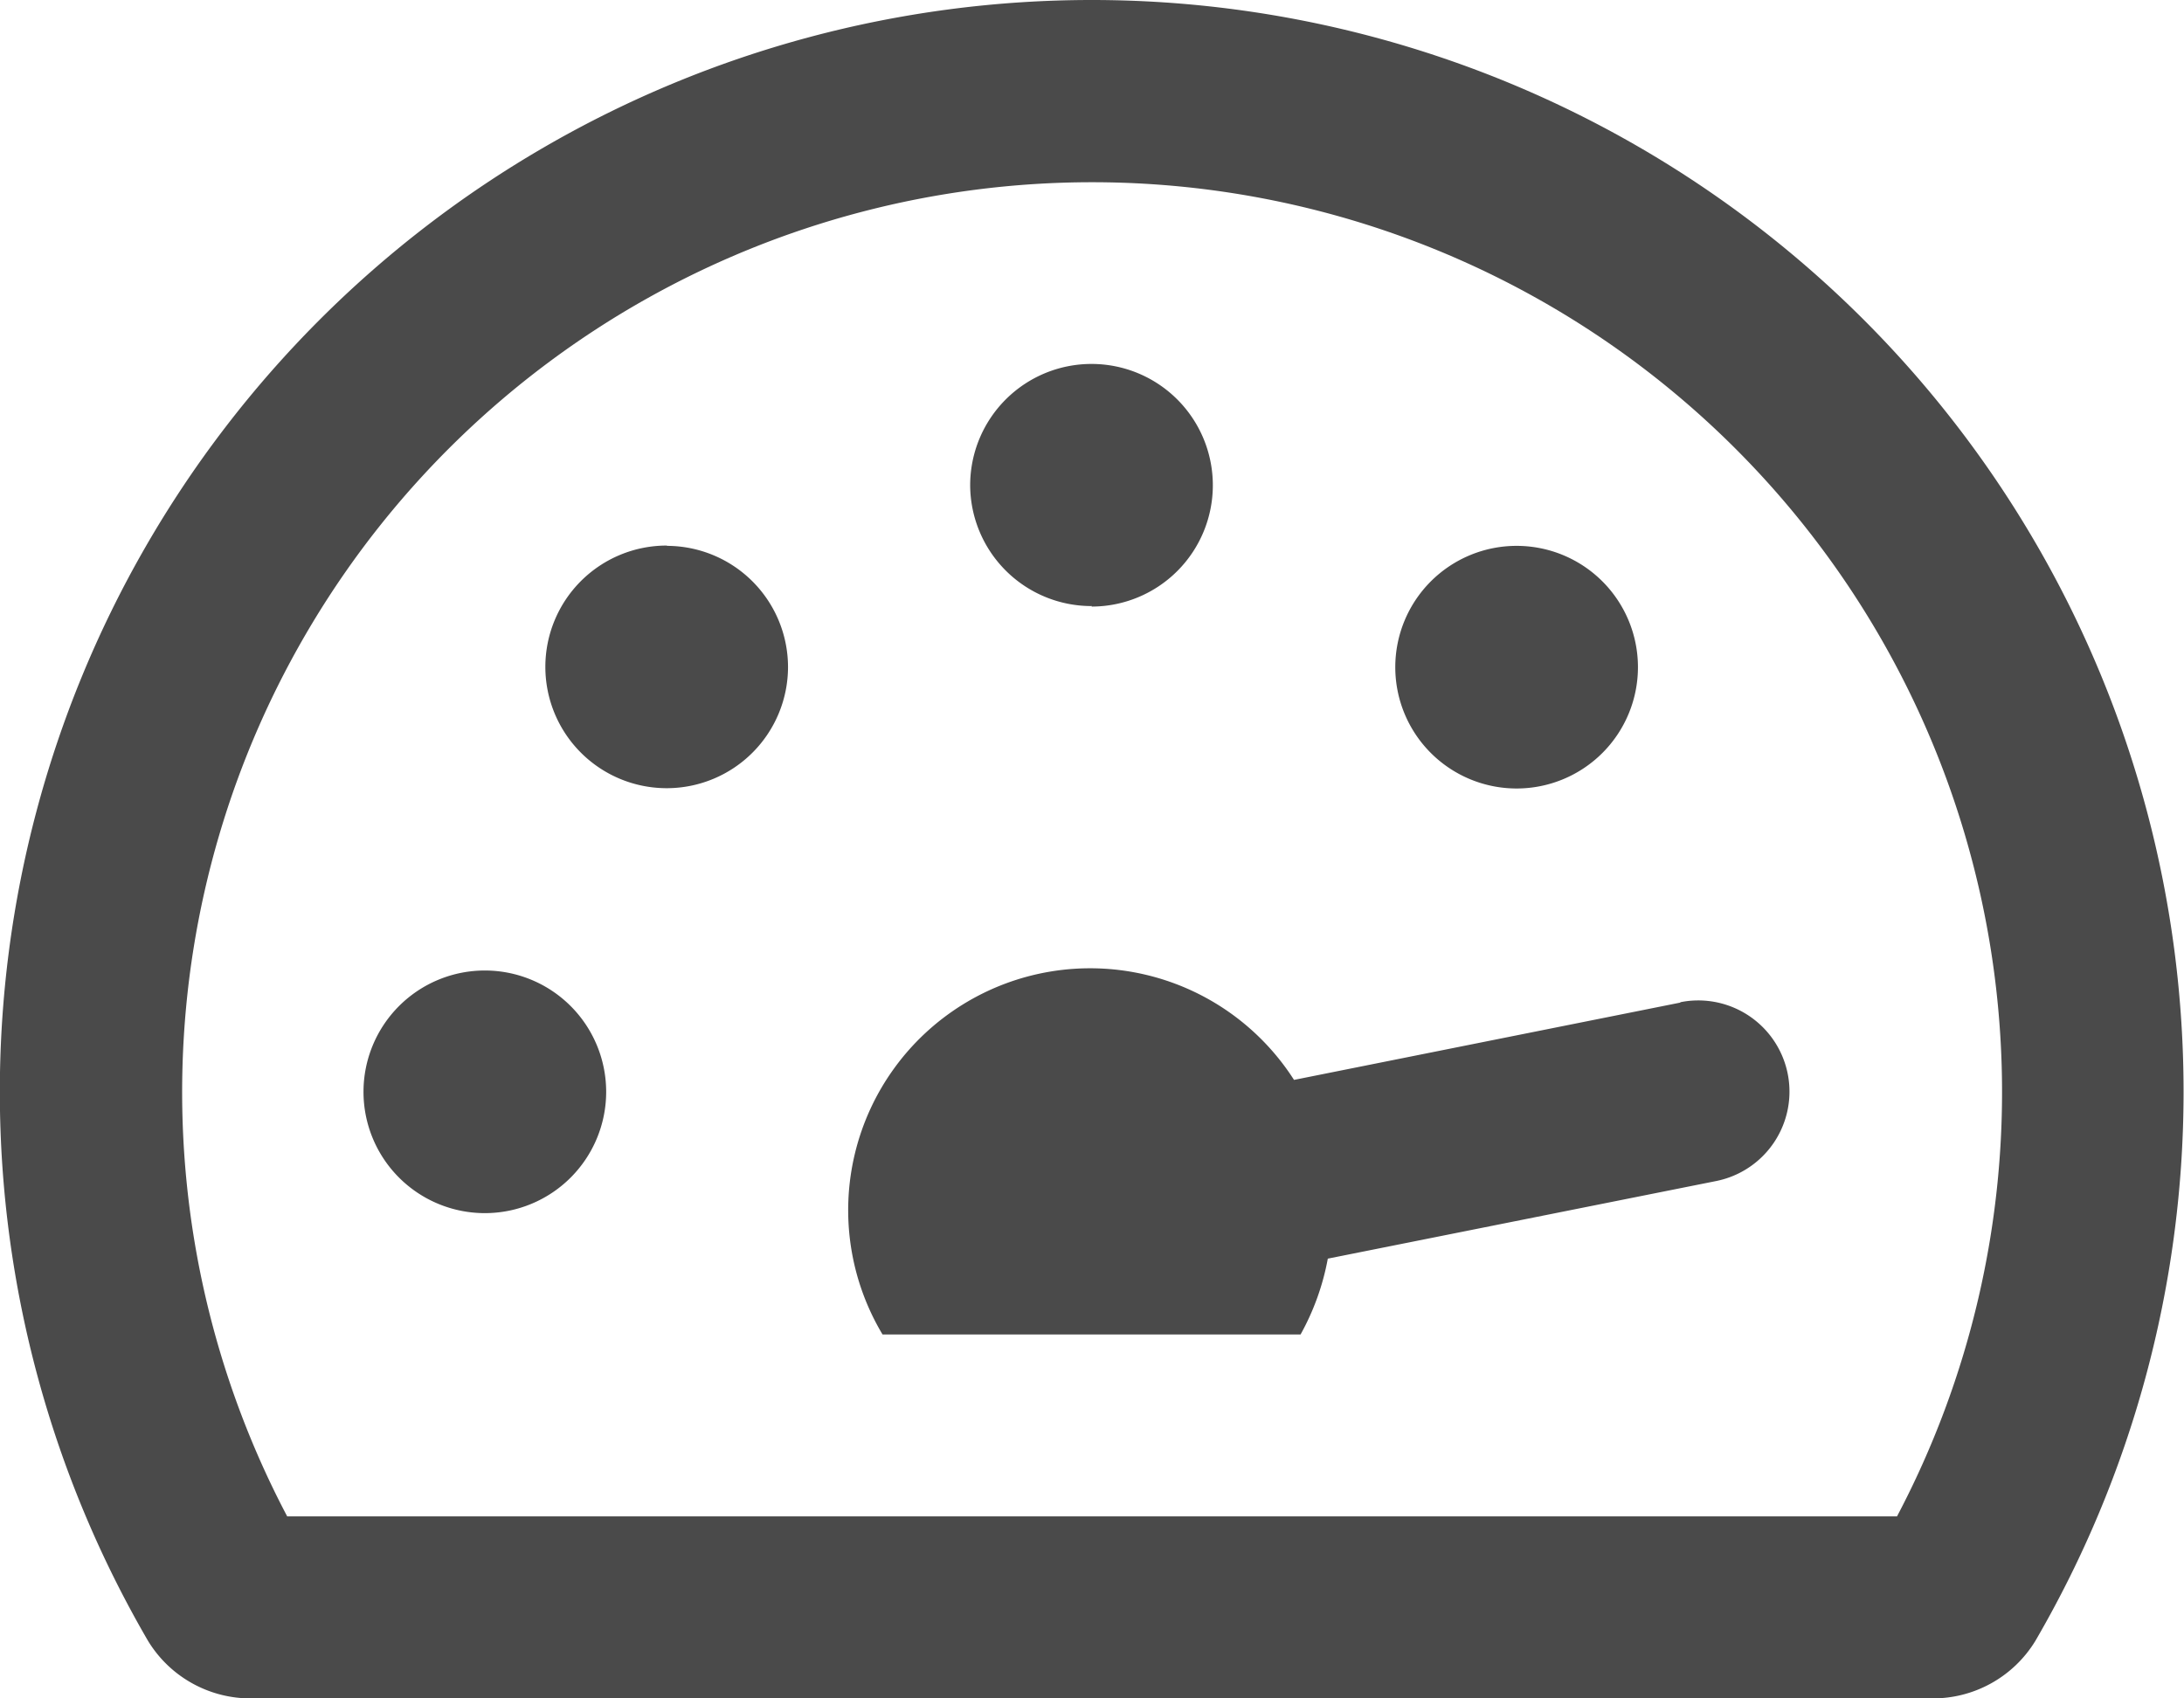 <svg xmlns="http://www.w3.org/2000/svg" width="21.978" height="17.094" viewBox="0 0 21.978 17.094">
  <path id="tachometer-alt-fastest-regular" d="M15.262,39.936a1.221,1.221,0,1,0-1.221-1.221A1.221,1.221,0,0,0,15.262,39.936ZM4.884,41.768A1.221,1.221,0,1,0,6.1,42.989,1.221,1.221,0,0,0,4.884,41.768Zm6.1-3.663a1.221,1.221,0,1,0-1.221-1.221A1.221,1.221,0,0,0,10.989,38.1Zm5.925,3.986-3.887.778a2.435,2.435,0,0,0-4.141,2.562h4.207a2.5,2.5,0,0,0,.274-.763l3.908-.781a.916.916,0,0,0-.36-1.8Zm-10.2-4.6a1.221,1.221,0,1,0,1.221,1.221A1.221,1.221,0,0,0,6.715,37.494ZM10.989,32a10.988,10.988,0,0,0-9.5,16.514,1.207,1.207,0,0,0,1.047.58h16.9a1.207,1.207,0,0,0,1.047-.58A10.988,10.988,0,0,0,10.989,32Zm8.1,15.262H2.89a9.157,9.157,0,1,1,16.2,0Z" transform="translate(0 -32)" fill="#4a4a4a"/>
</svg>
